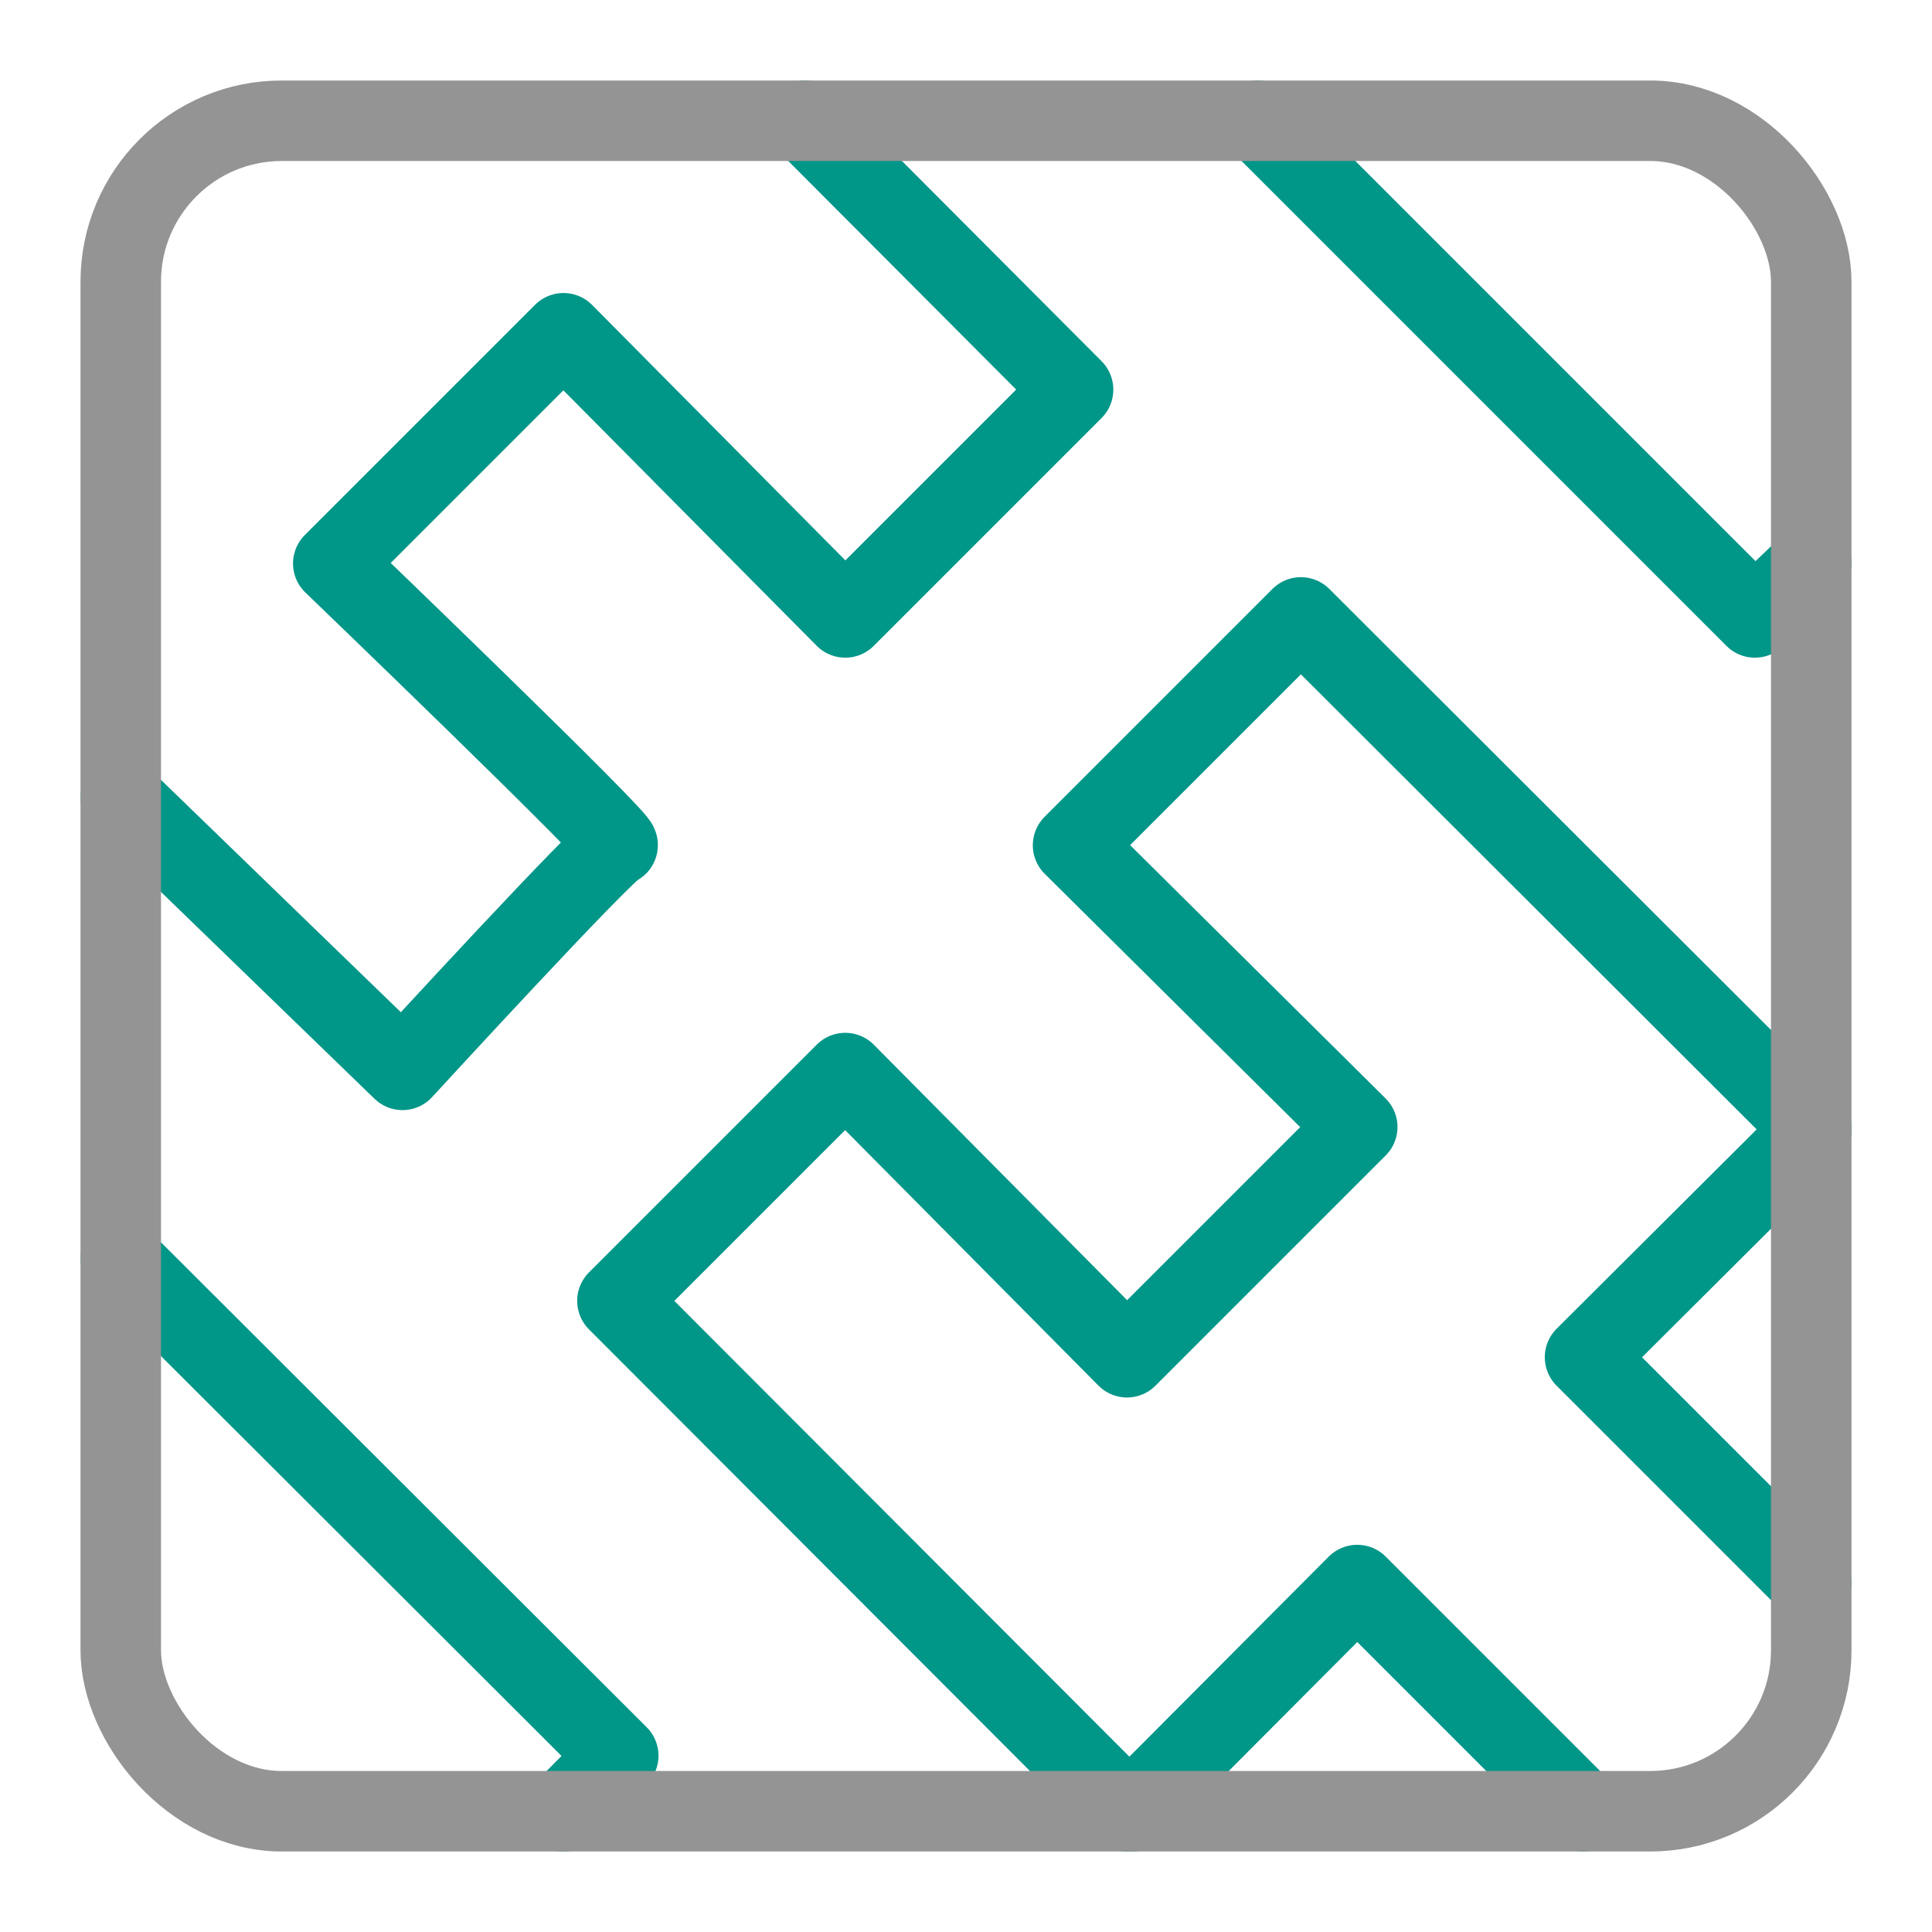 <svg xmlns="http://www.w3.org/2000/svg" viewBox="0 0 24 24"><path d="M22.5,19.67l-2.81-2.81,2.81-2.8V14M19.67,22.5l-2.81-2.81-2.8,2.81H14M22.5,14,16.16,7.67,13.33,10.5,16.86,14,14,16.86,10.5,13.33,7.67,16.16,14,22.5m1.63-21,6.17,6.17L22.5,7M7,22.5l.68-.69L1.5,15.64m0-5.74L5,13.29S7.56,10.5,7.67,10.5,4.14,7,4.14,7L7,4.14,10.5,7.67l2.83-2.83L10,1.5" style="fill:none;stroke:#009688;stroke-linecap:round;stroke-linejoin:round"/><rect x="1.5" y="1.5" width="21" height="21" rx="2" style="fill:none;stroke:#949494;stroke-linecap:round;stroke-linejoin:round"/></svg>